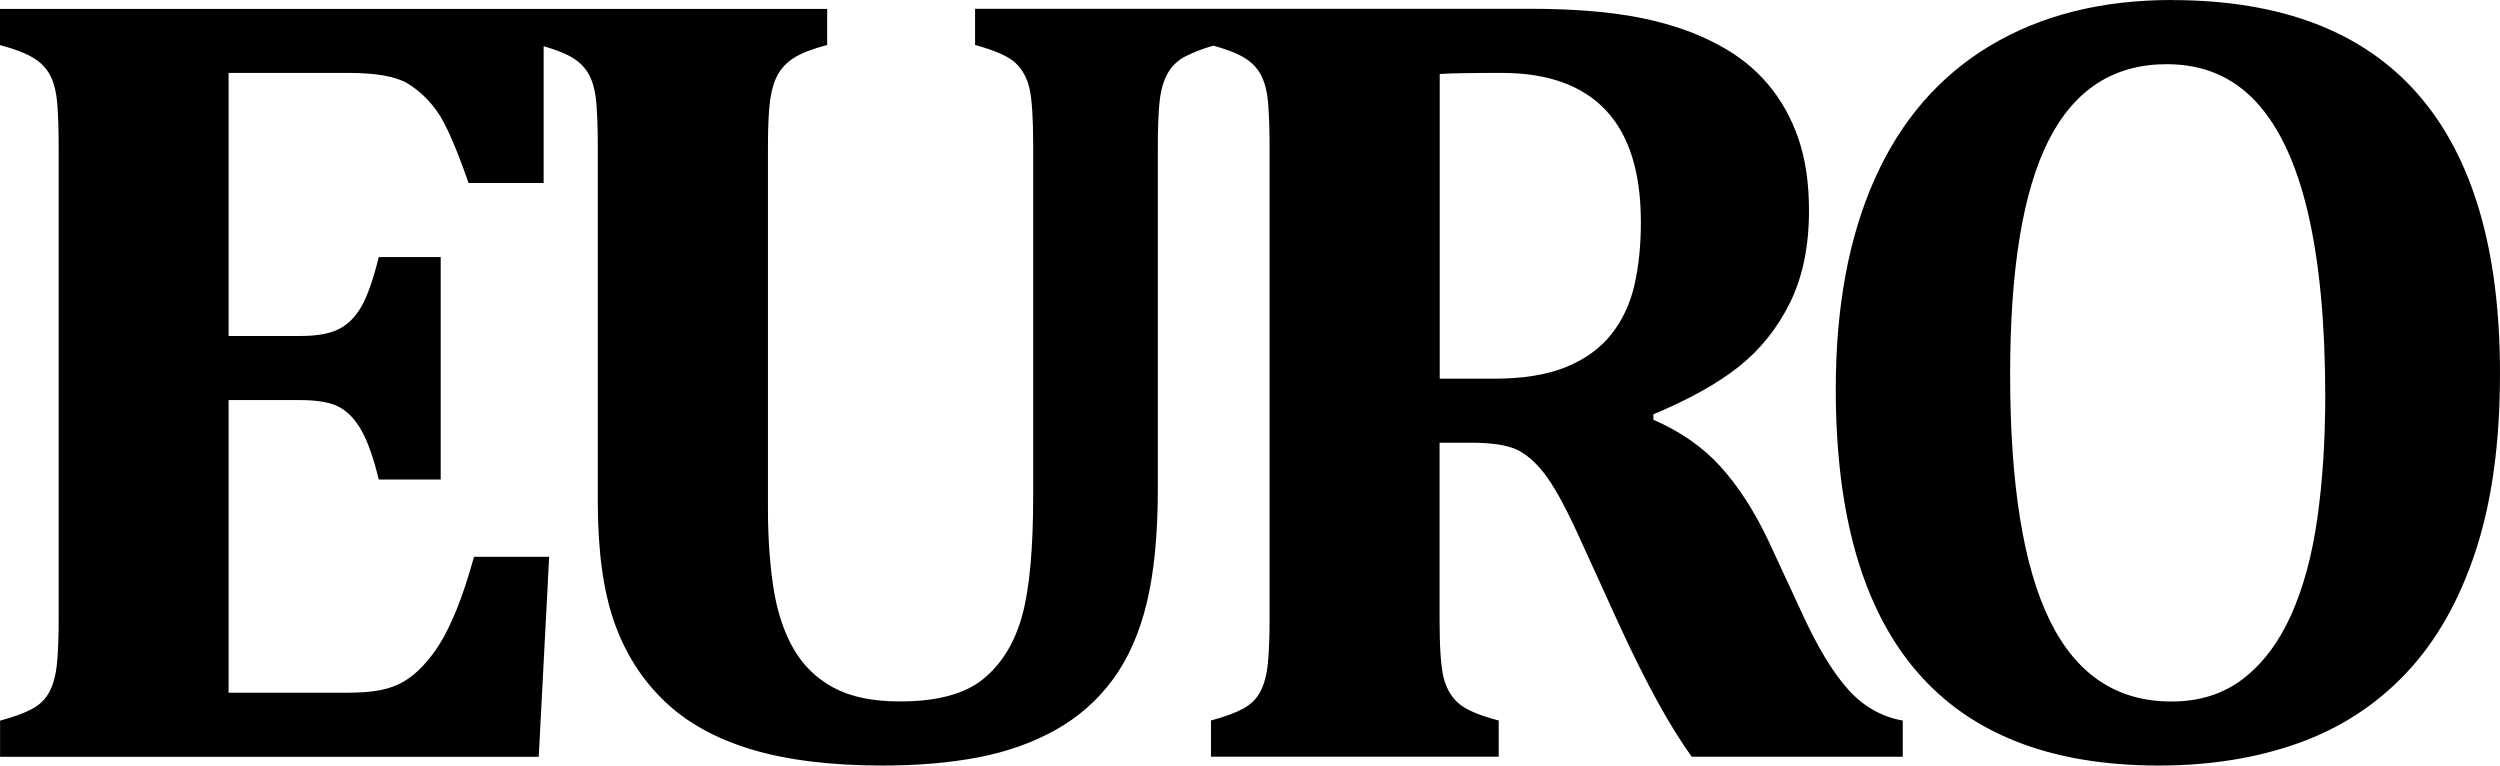 <?xml version="1.0" encoding="UTF-8" standalone="no"?>
<!-- Generated by IcoMoon.io -->

<svg
   version="1.1"
   width="32.131"
   height="9.839"
   viewBox="0 0 32.131 9.839"
   id="svg6"
   sodipodi:docname="peuro.svg"
   inkscape:version="1.1.1 (3bf5ae0d25, 2021-09-20)"
   xmlns:inkscape="http://www.inkscape.org/namespaces/inkscape"
   xmlns:sodipodi="http://sodipodi.sourceforge.net/DTD/sodipodi-0.dtd"
   xmlns="http://www.w3.org/2000/svg"
   xmlns:svg="http://www.w3.org/2000/svg">
  <defs
     id="defs10" />
  <sodipodi:namedview
     id="namedview8"
     pagecolor="#ffffff"
     bordercolor="#666666"
     borderopacity="1.0"
     inkscape:pageshadow="2"
     inkscape:pageopacity="0.0"
     inkscape:pagecheckerboard="0"
     showgrid="false"
     inkscape:zoom="25.75"
     inkscape:cx="16.058252"
     inkscape:cy="4.9126214"
     inkscape:window-width="1920"
     inkscape:window-height="1009"
     inkscape:window-x="-8"
     inkscape:window-y="-8"
     inkscape:window-maximized="1"
     inkscape:current-layer="svg6" />
  <title
     id="title2">peuro</title>
  <path
     fill="#000000"
     d="M 10.631,0.113 V 0.578 Q 10.342,0.655 10.205,0.743 10.068,0.831 9.997,0.958 9.926,1.085 9.898,1.289 9.87,1.493 9.87,1.888 v 4.648 q 0,0.556 0.07,1.014 0.07,0.458 0.257,0.785 0.187,0.327 0.518,0.504 0.331,0.177 0.852,0.176 0.718,0 1.071,-0.289 0.353,-0.289 0.497,-0.806 0.144,-0.517 0.144,-1.546 V 1.881 q 0,-0.528 -0.046,-0.736 Q 13.187,0.937 13.053,0.81 12.919,0.683 12.532,0.578 V 0.113 h 7.14 q 0.831,0 1.412,0.116 0.581,0.116 1.018,0.356 0.366,0.197 0.62,0.497 0.254,0.3 0.391,0.697 0.137,0.397 0.137,0.926 0,0.69 -0.243,1.183 -0.243,0.493 -0.655,0.821 -0.412,0.328 -1.102,0.616 v 0.07 q 0.521,0.225 0.863,0.602 0.342,0.377 0.616,0.954 l 0.444,0.958 q 0.296,0.641 0.588,0.961 0.292,0.32 0.694,0.391 V 9.726 H 21.743 Q 21.334,9.163 20.82,8.05 L 20.271,6.846 Q 20.024,6.311 19.848,6.085 19.672,5.859 19.485,5.775 19.298,5.691 18.911,5.69 h -0.409 v 2.268 q 0,0.528 0.049,0.739 0.049,0.211 0.19,0.338 0.141,0.127 0.521,0.225 V 9.725 H 15.564 V 9.26 Q 15.825,9.19 15.976,9.109 16.127,9.028 16.201,8.884 16.275,8.74 16.296,8.518 16.317,8.296 16.317,7.958 V 1.887 q 0,-0.331 -0.018,-0.556 Q 16.281,1.106 16.207,0.965 16.133,0.824 15.982,0.736 C 15.862,0.666 15.729,0.625 15.596,0.587 15.468,0.621 15.345,0.67 15.226,0.729 Q 15.078,0.81 15.001,0.954 14.924,1.098 14.902,1.32 14.88,1.542 14.881,1.88 v 4.402 q 0,0.873 -0.141,1.461 -0.141,0.588 -0.437,0.99 -0.296,0.402 -0.736,0.648 -0.44,0.246 -0.99,0.352 -0.55,0.106 -1.232,0.106 -1,0 -1.69,-0.208 Q 8.965,9.423 8.532,9.004 8.099,8.585 7.891,7.986 7.683,7.387 7.683,6.444 V 1.887 Q 7.683,1.556 7.665,1.331 7.647,1.106 7.573,0.965 7.499,0.824 7.348,0.736 C 7.235,0.671 7.111,0.63 6.987,0.594 V 2.352 H 6.022 Q 5.79,1.683 5.628,1.447 5.466,1.211 5.241,1.074 5.016,0.937 4.473,0.937 H 2.938 v 3.381 h 0.93 q 0.31,0 0.486,-0.088 Q 4.53,4.142 4.646,3.938 4.762,3.734 4.868,3.304 H 5.664 V 6.163 H 4.868 Q 4.769,5.755 4.65,5.54 4.531,5.325 4.365,5.234 4.199,5.143 3.868,5.142 h -0.93 v 3.761 h 1.528 q 0.247,0 0.416,-0.032 Q 5.051,8.839 5.185,8.762 5.319,8.685 5.442,8.551 5.565,8.417 5.66,8.262 5.755,8.107 5.861,7.853 5.967,7.599 6.093,7.156 H 7.058 L 6.924,9.727 H 10e-4 V 9.262 Q 0.262,9.192 0.413,9.111 0.564,9.03 0.638,8.886 0.712,8.742 0.733,8.52 0.754,8.298 0.754,7.96 V 1.889 Q 0.754,1.558 0.736,1.333 0.718,1.108 0.644,0.967 0.57,0.826 0.419,0.738 0.268,0.65 0,0.58 V 0.115 H 10.627 Z M 19.3,0.937 q -0.606,0 -0.796,0.014 v 3.916 h 0.697 q 0.563,0 0.93,-0.151 0.367,-0.151 0.581,-0.423 0.214,-0.272 0.296,-0.637 0.082,-0.365 0.081,-0.803 0,-0.958 -0.451,-1.437 Q 20.187,0.937 19.3,0.937 Z m 8.549,-0.112 q 0.697,0 1.145,0.482 0.448,0.482 0.669,1.43 0.221,0.948 0.222,2.349 0,0.859 -0.102,1.578 -0.102,0.719 -0.338,1.243 -0.236,0.524 -0.616,0.817 -0.38,0.293 -0.923,0.292 -1.049,0 -1.56,-1.039 -0.511,-1.039 -0.511,-3.166 0,-2.035 0.497,-3.011 0.497,-0.976 1.518,-0.975 z M 27.912,0 q -1.352,0 -2.331,0.585 -0.979,0.585 -1.483,1.708 -0.504,1.123 -0.504,2.708 0,2.416 1.039,3.627 1.039,1.211 3.11,1.211 0.993,0 1.8,-0.289 0.807,-0.289 1.384,-0.901 0.577,-0.612 0.891,-1.567 0.314,-0.955 0.313,-2.285 0,-2.381 -1.056,-3.588 -1.056,-1.207 -3.162,-1.208 z"
     id="path4" />
</svg>
